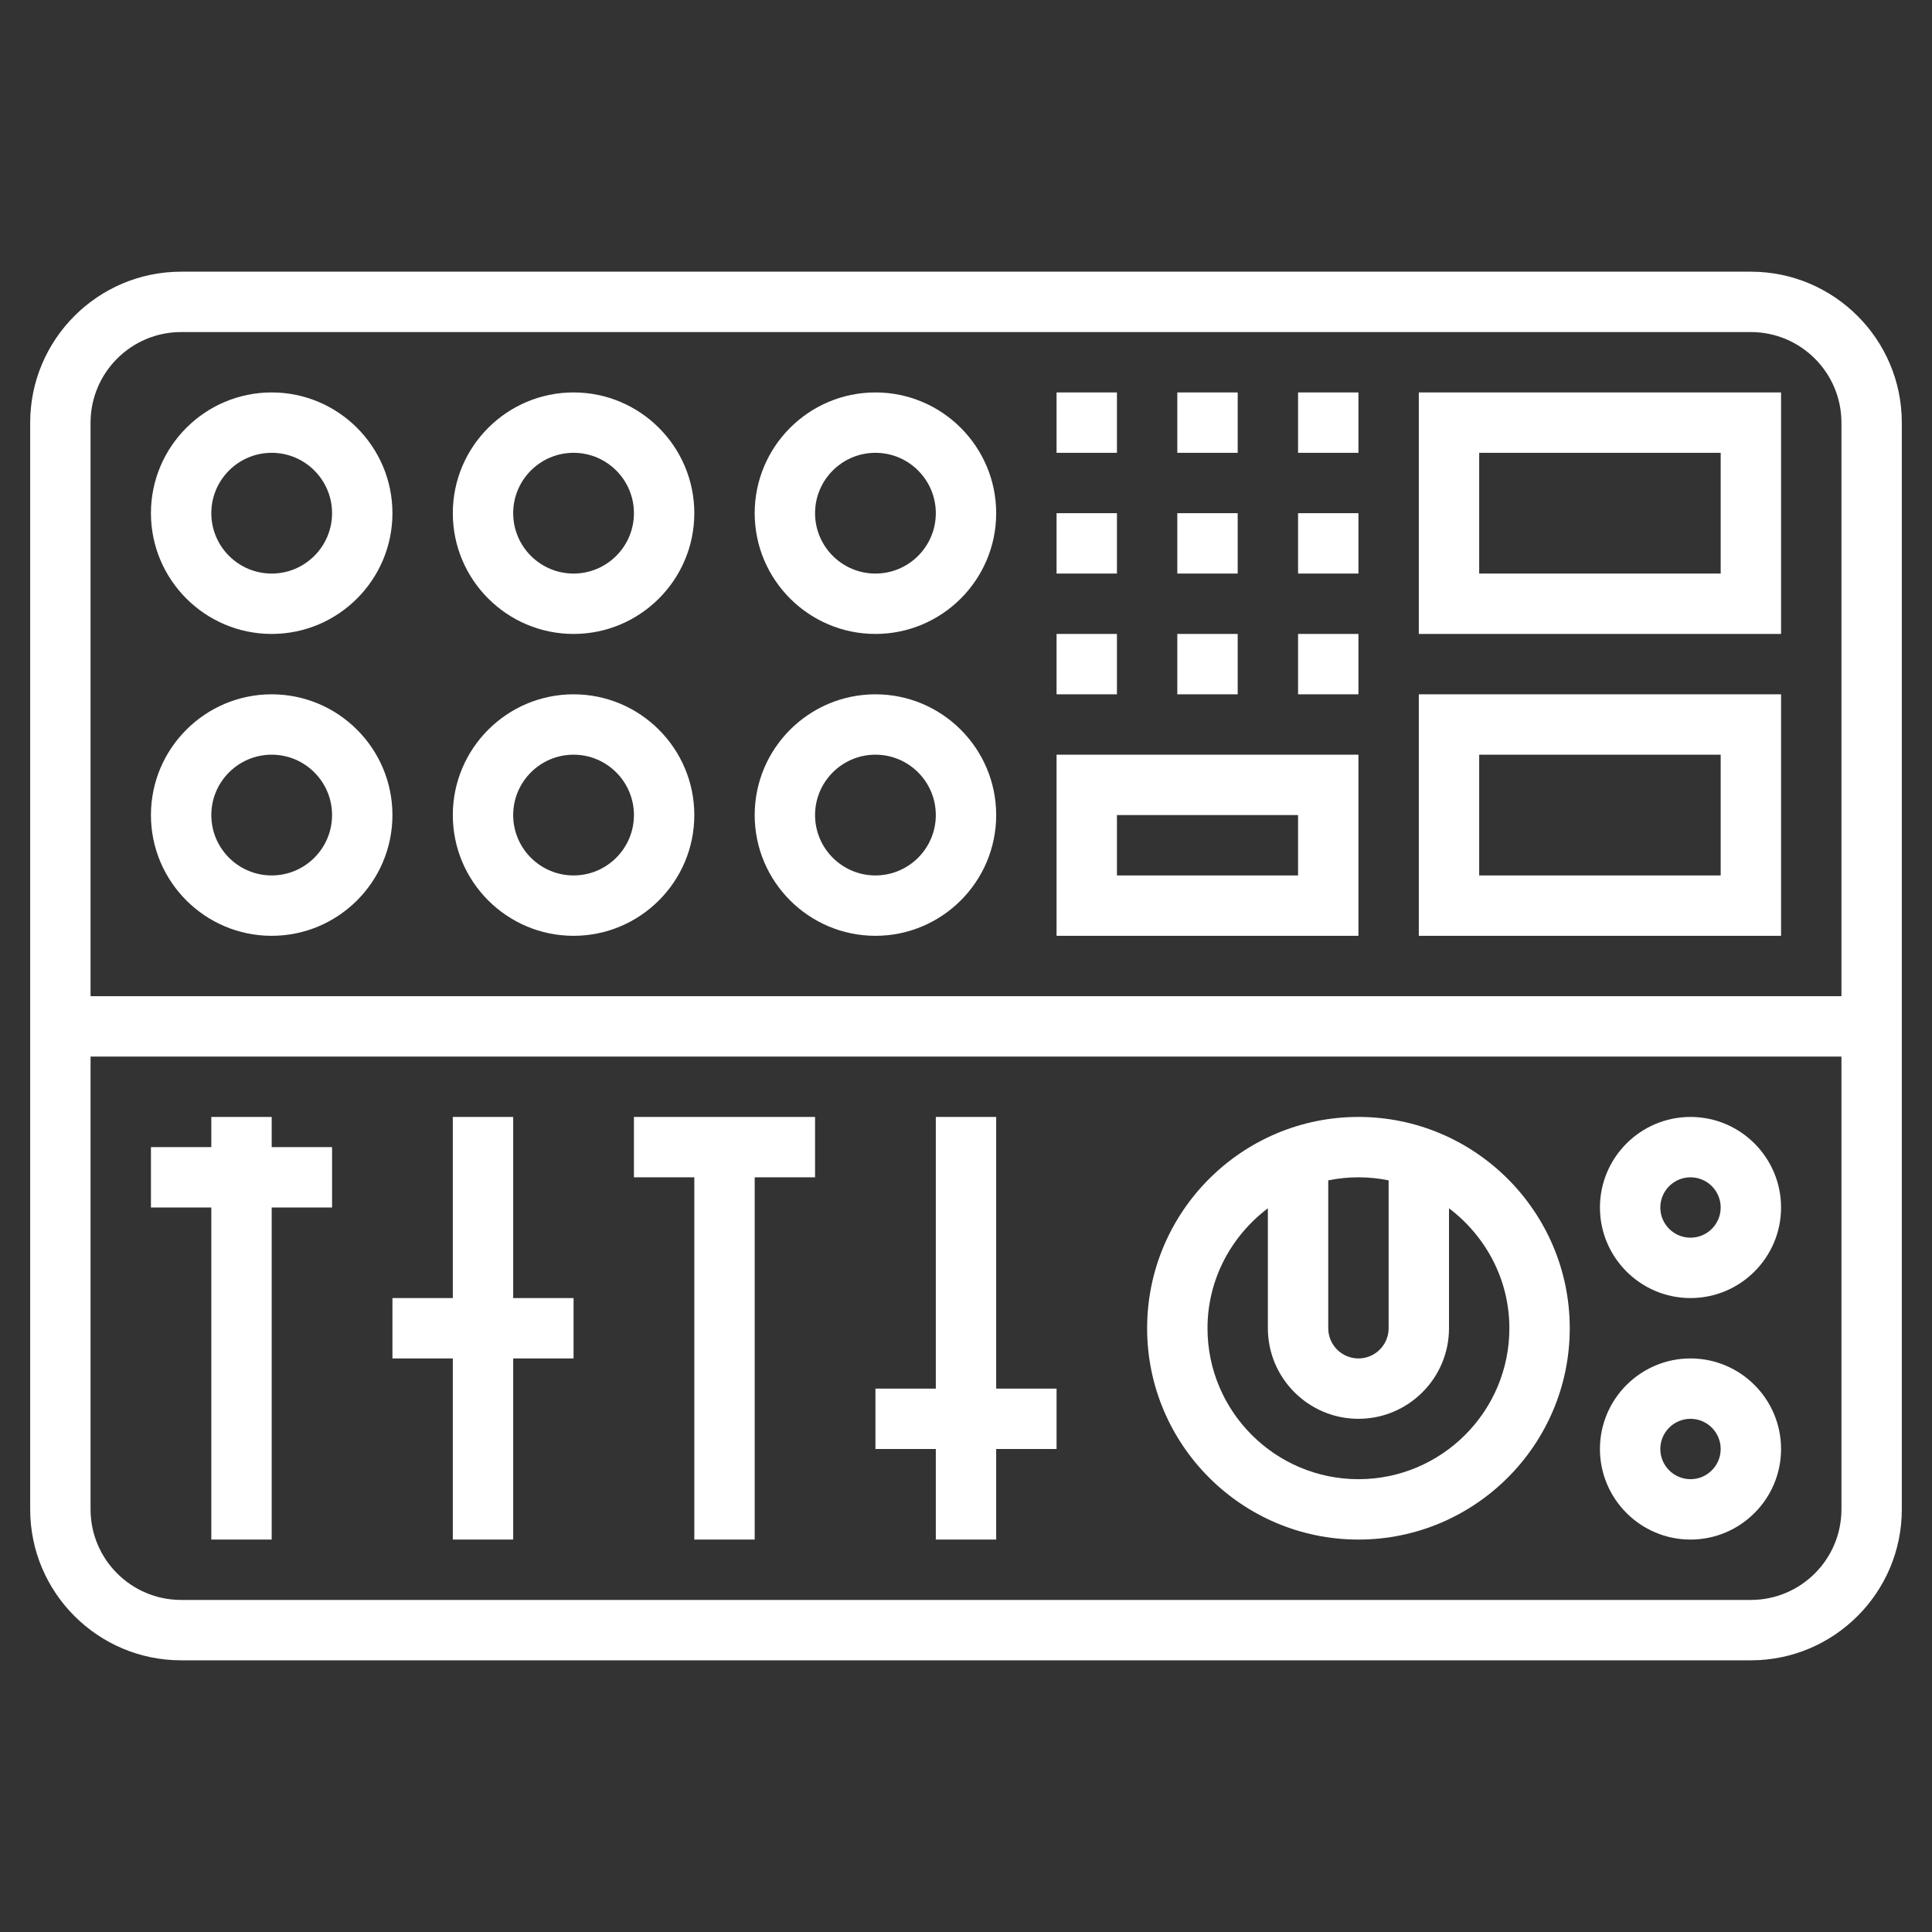 <svg id="Layer_5" enable-background="new 0 0 64 64" height="512" viewBox="0 0 64 64" width="512" xmlns="http://www.w3.org/2000/svg"><rect x="0" y="0" width="64" height="64" fill="#333333" stroke="none"/><g><path fill="white" d="m58 9h-52c-2.757 0-5 2.243-5 5v36c0 2.757 2.243 5 5 5h52c2.757 0 5-2.243 5-5v-36c0-2.757-2.243-5-5-5zm-52 2h52c1.654 0 3 1.346 3 3v19h-58v-19c0-1.654 1.346-3 3-3zm52 42h-52c-1.654 0-3-1.346-3-3v-15h58v15c0 1.654-1.346 3-3 3z"/><path fill="white" d="m9 21c2.206 0 4-1.794 4-4s-1.794-4-4-4-4 1.794-4 4 1.794 4 4 4zm0-6c1.103 0 2 .897 2 2s-.897 2-2 2-2-.897-2-2 .897-2 2-2z"/><path fill="white" d="m9 31c2.206 0 4-1.794 4-4s-1.794-4-4-4-4 1.794-4 4 1.794 4 4 4zm0-6c1.103 0 2 .897 2 2s-.897 2-2 2-2-.897-2-2 .897-2 2-2z"/><path fill="white" d="m19 21c2.206 0 4-1.794 4-4s-1.794-4-4-4-4 1.794-4 4 1.794 4 4 4zm0-6c1.103 0 2 .897 2 2s-.897 2-2 2-2-.897-2-2 .897-2 2-2z"/><path fill="white" d="m19 31c2.206 0 4-1.794 4-4s-1.794-4-4-4-4 1.794-4 4 1.794 4 4 4zm0-6c1.103 0 2 .897 2 2s-.897 2-2 2-2-.897-2-2 .897-2 2-2z"/><path fill="white" d="m29 21c2.206 0 4-1.794 4-4s-1.794-4-4-4-4 1.794-4 4 1.794 4 4 4zm0-6c1.103 0 2 .897 2 2s-.897 2-2 2-2-.897-2-2 .897-2 2-2z"/><path fill="white" d="m29 31c2.206 0 4-1.794 4-4s-1.794-4-4-4-4 1.794-4 4 1.794 4 4 4zm0-6c1.103 0 2 .897 2 2s-.897 2-2 2-2-.897-2-2 .897-2 2-2z"/><path fill="white" d="m59 13h-12v8h12zm-2 6h-8v-4h8z"/><path fill="white" d="m59 23h-12v8h12zm-2 6h-8v-4h8z"/><path fill="white" d="m35 13h2v2h-2z"/><path fill="white" d="m39 13h2v2h-2z"/><path fill="white" d="m43 13h2v2h-2z"/><path fill="white" d="m39 17h2v2h-2z"/><path fill="white" d="m35 17h2v2h-2z"/><path fill="white" d="m43 17h2v2h-2z"/><path fill="white" d="m35 21h2v2h-2z"/><path fill="white" d="m43 21h2v2h-2z"/><path fill="white" d="m39 21h2v2h-2z"/><path fill="white" d="m45 25h-10v6h10zm-2 4h-6v-2h6z"/><path fill="white" d="m45 37c-3.859 0-7 3.14-7 7s3.141 7 7 7 7-3.14 7-7-3.141-7-7-7zm1 2.101v4.899c0 .551-.448 1-1 1s-1-.449-1-1v-4.899c.323-.066.658-.101 1-.101s.677.035 1 .101zm-1 9.899c-2.757 0-5-2.243-5-5 0-1.627.793-3.061 2-3.974v3.974c0 1.654 1.346 3 3 3s3-1.346 3-3v-3.974c1.207.914 2 2.348 2 3.974 0 2.757-2.243 5-5 5z"/><path fill="white" d="m56 45c-1.654 0-3 1.346-3 3s1.346 3 3 3 3-1.346 3-3-1.346-3-3-3zm0 4c-.552 0-1-.449-1-1s.448-1 1-1 1 .449 1 1-.448 1-1 1z"/><path fill="white" d="m56 37c-1.654 0-3 1.346-3 3s1.346 3 3 3 3-1.346 3-3-1.346-3-3-3zm0 4c-.552 0-1-.449-1-1s.448-1 1-1 1 .449 1 1-.448 1-1 1z"/><path fill="white" d="m9 37h-2v1h-2v2h2v11h2v-11h2v-2h-2z"/><path fill="white" d="m17 37h-2v6h-2v2h2v6h2v-6h2v-2h-2z"/><path fill="white" d="m21 39h2v12h2v-12h2v-2h-6z"/><path fill="white" d="m33 37h-2v9h-2v2h2v3h2v-3h2v-2h-2z"/></g></svg>